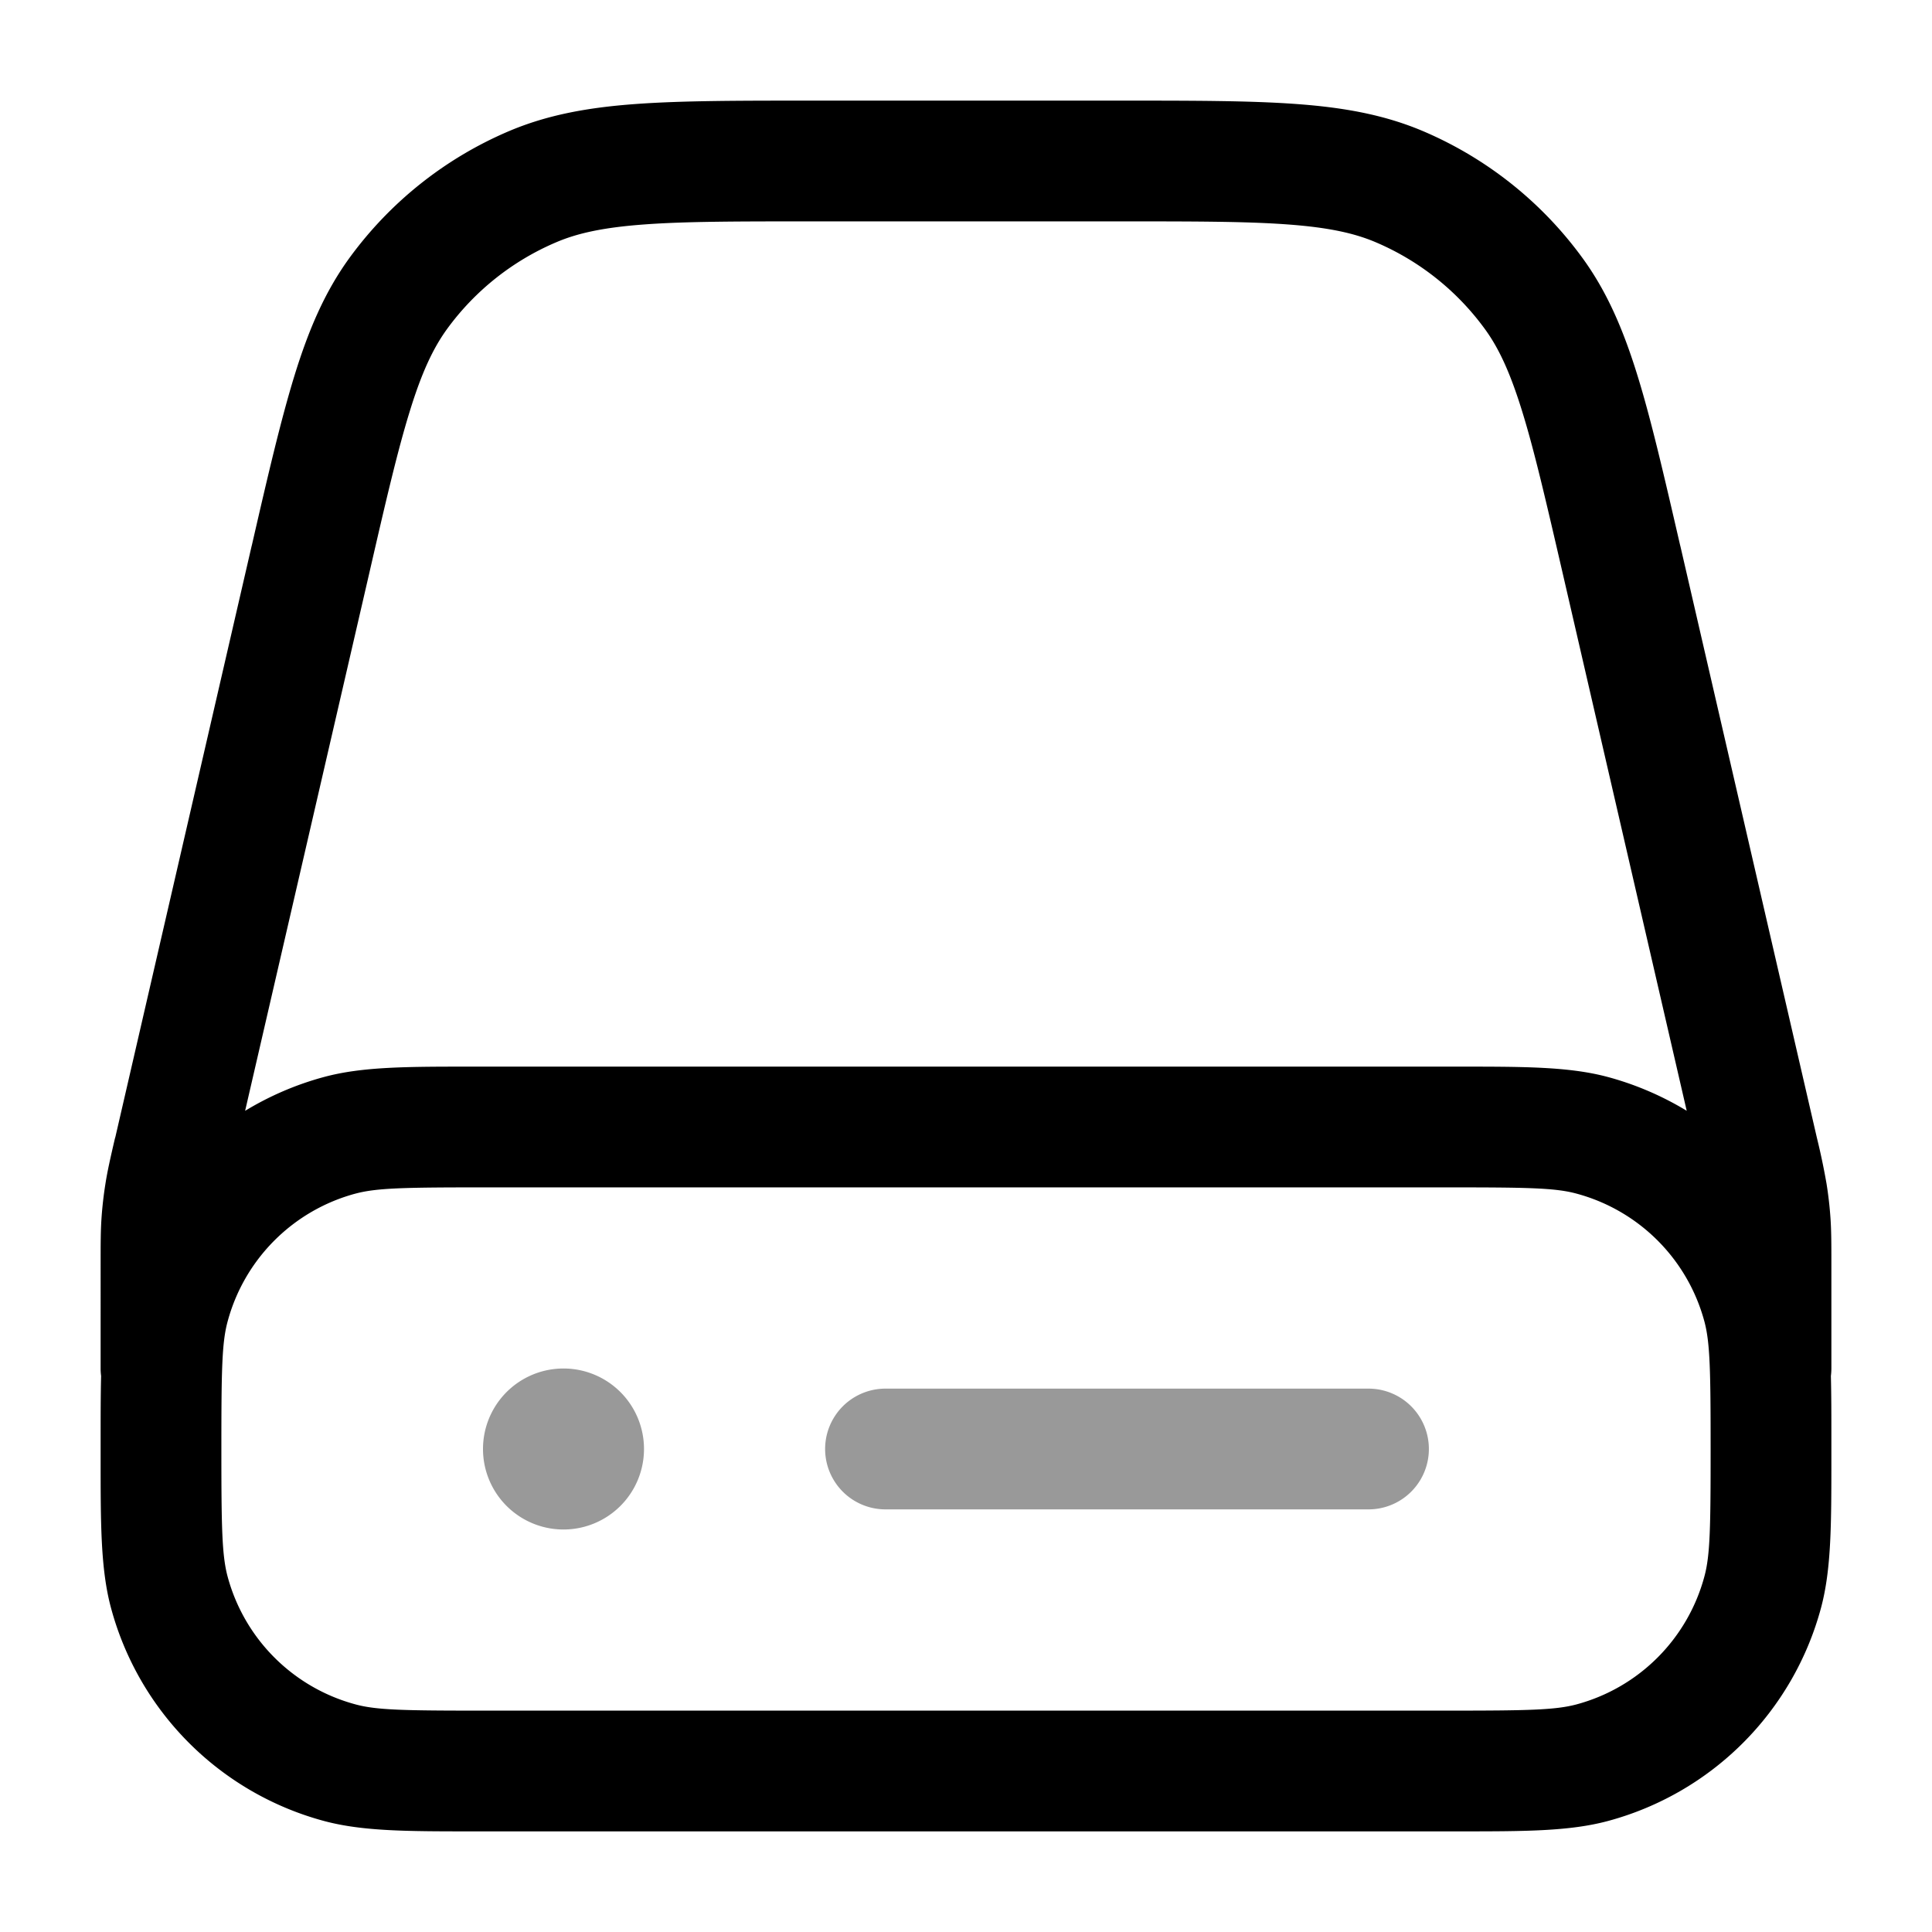 <svg xmlns="http://www.w3.org/2000/svg" width="24" height="24" fill="currentColor" viewBox="0 0 24 24">
  <path fill-rule="evenodd" d="M7 19a1 1 0 100-2 1 1 0 000 2zm4-1.75a.75.75 0 000 1.5h6a.75.75 0 000-1.5h-6z" opacity=".4"/>
  <path fill-rule="evenodd" d="M10.091 1.25h-.028c-.885 0-1.59 0-2.165.042-.592.043-1.098.134-1.58.339A4.75 4.75 0 004.344 3.2c-.309.424-.51.897-.685 1.463-.17.552-.33 1.238-.528 2.1l-.007.028-1.69 7.33-.007.024c-.056.242-.092.399-.117.559a4.755 4.755 0 00-.049.428c-.011.161-.011.322-.011.57V17c0 .032.002.063.006.093-.006.236-.006.497-.006.791v.232c0 .818 0 1.376.128 1.855a3.75 3.75 0 002.651 2.651c.48.128 1.037.128 1.855.128h12.232c.818 0 1.376 0 1.855-.128a3.75 3.75 0 002.651-2.651c.128-.48.128-1.037.128-1.855v-.232c0-.294 0-.555-.006-.791A.77.77 0 0022.75 17v-1.297c0-.248 0-.409-.011-.57a4.77 4.77 0 00-.049-.428 8.47 8.47 0 00-.117-.559l-.006-.025-1.691-7.329-.007-.028c-.199-.862-.357-1.548-.528-2.1-.175-.566-.377-1.04-.685-1.462a4.75 4.75 0 00-1.974-1.571c-.482-.205-.988-.296-1.58-.339-.575-.042-1.28-.042-2.165-.042h-3.846zm10.862 12.549l-1.539-6.67c-.207-.896-.353-1.529-.506-2.022-.15-.484-.29-.784-.464-1.022a3.25 3.25 0 00-1.35-1.074c-.271-.116-.596-.186-1.1-.223-.516-.038-1.165-.038-2.085-.038H10.09c-.92 0-1.57 0-2.084.038-.505.037-.83.107-1.1.223a3.25 3.25 0 00-1.351 1.074c-.173.238-.315.538-.464 1.022-.153.493-.3 1.126-.506 2.023l-1.54 6.669c.303-.184.633-.327.983-.421.48-.129 1.037-.128 1.855-.128h12.232c.818 0 1.376 0 1.855.128.35.094.68.237.982.42zM4.418 14.827c.262-.07.604-.077 1.582-.077h12c.978 0 1.32.006 1.582.077a2.25 2.25 0 011.591 1.59c.07.263.077.605.077 1.583s-.006 1.32-.077 1.582a2.25 2.25 0 01-1.59 1.591c-.263.07-.605.077-1.583.077H6c-.978 0-1.32-.006-1.582-.077a2.25 2.25 0 01-1.591-1.59c-.07-.263-.077-.605-.077-1.583s.006-1.32.077-1.582a2.25 2.25 0 011.59-1.591z"/>
</svg>
